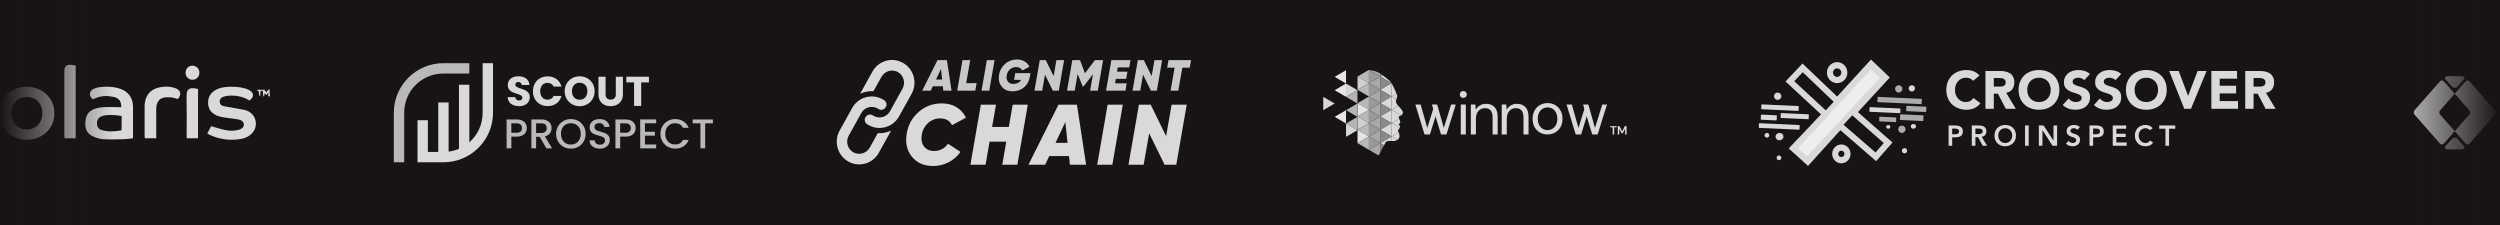 <svg width="1009" height="91" viewBox="0 0 1009 91" fill="none" xmlns="http://www.w3.org/2000/svg">
<rect x="0" y="0" width="1009" height="91" fill="#333333" stroke="none"/>
<g clip-path="url(#clip0_43_19120)">
<rect width="1009" height="91" fill="#191414"/>
<path d="M-10 0H1019" stroke="#191414" stroke-width="3"/>
<path d="M-10 91H1019" stroke="#191414" stroke-width="3"/>
<path d="M108.15 37.534C107.957 37.782 107.763 38.03 107.515 38.361C107.293 38.112 107.1 37.892 106.851 37.616C106.768 38.057 106.685 38.443 106.547 39.05C105.828 38.223 106.353 37.396 105.994 36.624C105.773 36.652 105.469 36.652 105.137 36.707C105.109 37.451 105.054 38.14 105.026 38.857C104.28 38.306 104.612 37.589 104.446 36.9C104.252 36.762 103.976 36.596 103.699 36.431C103.727 36.376 103.755 36.293 103.755 36.238C104.722 36.238 105.662 36.238 106.74 36.238C106.934 36.514 107.183 36.872 107.432 37.23C108.04 37.093 107.846 36.018 108.703 36.211C108.786 36.927 108.869 37.672 108.952 38.388C108.952 38.581 108.952 38.746 108.952 38.939C108.759 38.884 108.537 38.857 108.261 38.802C108.289 38.416 108.289 38.03 108.316 37.672C108.316 37.589 108.316 37.506 108.289 37.423C108.261 37.396 108.206 37.479 108.15 37.534Z" fill="#D9D9D9"/>
<path d="M108.952 38.333C108.869 37.617 108.786 36.872 108.703 36.156C108.786 36.045 108.869 35.963 108.952 35.852C108.952 36.679 108.952 37.506 108.952 38.333Z" fill="#909090"/>
<path d="M53.658 55.809C52.441 55.947 51.363 56.14 50.257 56.167C47.465 56.223 44.645 56.333 41.852 56.195C40.498 56.14 39.143 55.727 37.871 55.203C35.134 54.1 34.277 52.088 34.443 49.249C34.692 45.169 37.153 43.736 41.106 43.323C43.373 43.075 45.696 43.268 47.99 43.268C48.294 43.268 48.626 43.268 48.93 43.268C49.041 41.09 48.073 39.629 46.055 39.16C43.511 38.582 40.94 38.554 38.48 39.657C38.148 39.794 37.816 39.96 37.484 40.098C35.715 38.747 35.853 36.763 37.844 35.853C38.756 35.439 39.779 35.191 40.747 35.109C43.097 34.888 45.419 34.943 47.741 35.577C51.557 36.597 53.658 39.243 53.686 43.13C53.713 47.071 53.686 51.013 53.686 54.982C53.713 55.203 53.686 55.423 53.658 55.809ZM49.096 46.823C48.211 46.713 47.41 46.548 46.58 46.493C44.755 46.382 42.903 46.272 41.134 46.879C39.779 47.347 39.088 48.422 39.115 49.828C39.143 51.178 39.807 52.171 41.189 52.557C43.788 53.246 46.414 53.08 49.069 52.612C49.096 50.682 49.096 48.863 49.096 46.823Z" fill="#D9D9D9"/>
<path d="M21.919 45.72C22.112 51.233 17.634 56.36 10.86 56.415C4.529 56.47 -0.337 51.729 -0.282 45.638C-0.254 39.518 4.501 35.026 10.86 35.026C17.385 34.998 22.14 40.042 21.919 45.72ZM10.805 39.133C7.21 39.133 4.556 41.944 4.556 45.748C4.556 49.414 7.266 52.281 10.749 52.281C14.426 52.281 17.081 49.579 17.053 45.72C17.053 41.145 13.873 39.105 10.805 39.133Z" fill="#D9D9D9"/>
<path d="M100.686 40.566C98.087 38.912 95.184 38.416 92.142 38.637C91.451 38.692 90.76 38.83 90.124 39.078C89.101 39.436 88.631 40.125 88.659 41.035C88.687 41.999 89.267 42.606 90.124 42.799C91.59 43.13 93.082 43.35 94.576 43.598C95.986 43.846 97.368 44.094 98.778 44.37C99.137 44.453 99.469 44.59 99.828 44.728C103.616 46.41 104.446 51.151 101.487 54.045C100.326 55.175 98.916 55.782 97.34 56.057C92.806 56.884 88.465 56.25 84.318 54.293C84.125 54.21 83.931 54.045 83.655 53.852C84.208 52.832 84.761 51.84 85.258 50.93C87.166 51.454 88.963 52.088 90.843 52.474C92.695 52.86 94.603 52.887 96.456 52.364C97.064 52.171 97.755 51.785 98.114 51.289C98.888 50.158 98.197 48.725 96.677 48.339C95.405 48.008 94.05 47.871 92.723 47.705C90.954 47.457 89.157 47.347 87.47 46.603C85.59 45.776 84.291 44.425 84.042 42.303C83.793 39.932 84.484 37.975 86.558 36.597C87.885 35.715 89.405 35.301 90.954 35.136C93.525 34.888 96.096 34.943 98.64 35.605C99.303 35.77 99.967 36.018 100.547 36.349C102.593 37.479 102.648 39.105 100.686 40.566Z" fill="#D9D9D9"/>
<path d="M30.544 55.809C28.969 55.809 27.559 55.809 26.038 55.809C26.01 55.396 25.955 54.982 25.955 54.596C25.955 45.996 25.955 37.424 25.955 28.824C25.955 26.701 26.674 26.012 28.803 26.178C29.383 26.205 29.964 26.398 30.544 26.509C30.544 36.321 30.544 45.996 30.544 55.809Z" fill="#D9D9D9"/>
<path d="M63.058 55.809C61.482 55.809 60.017 55.809 58.468 55.809C58.441 55.478 58.386 55.119 58.358 54.789C58.358 50.985 58.358 47.153 58.358 43.35C58.358 42.66 58.358 41.971 58.496 41.282C59.132 37.699 61.344 35.632 65.242 35.108C67.067 34.86 68.919 34.915 70.689 35.549C72.983 36.348 73.426 38.14 71.767 39.959C70.827 39.739 69.915 39.38 68.975 39.298C67.951 39.215 66.846 39.215 65.85 39.463C63.943 39.987 63.279 41.53 63.086 43.35C63.003 44.121 63.058 44.921 63.058 45.693C63.058 48.587 63.058 51.481 63.058 54.375C63.058 54.844 63.058 55.285 63.058 55.809Z" fill="#D9D9D9"/>
<path d="M79.923 35.991C79.923 42.633 79.923 49.166 79.923 55.809C78.43 55.809 76.964 55.809 75.388 55.809C75.361 55.313 75.333 54.872 75.333 54.431C75.333 49.139 75.416 43.874 75.305 38.582C75.25 35.577 76.992 35.357 79.01 35.715C79.259 35.742 79.535 35.853 79.923 35.991Z" fill="#D9D9D9"/>
<path d="M80.476 29.32C80.476 30.974 79.259 32.214 77.656 32.187C76.08 32.159 74.918 30.974 74.891 29.375C74.891 27.721 76.107 26.481 77.711 26.508C79.287 26.536 80.476 27.749 80.476 29.32Z" fill="#D9D9D9"/>
<path d="M108.15 37.533C108.206 37.478 108.233 37.423 108.289 37.368C108.289 37.451 108.289 37.534 108.316 37.616C108.261 37.589 108.206 37.561 108.15 37.533Z" fill="#909090"/>
<g clip-path="url(#clip1_43_19120)">
<path d="M178.968 25.5C167.916 25.5 158.952 34.457 158.952 45.501V65.5H163.134V45.501C163.134 36.699 170.159 29.678 178.968 29.678H189.42V25.5H178.968Z" fill="#B9B9B9"/>
<path d="M194.801 25.5V45.501C194.801 50.283 192.726 54.539 189.42 57.428V34.201H185.239V60.053C183.929 60.611 182.526 60.998 181.057 61.188V41.362H176.876V61.322H172.694V48.523H168.513V65.499H178.966C190.018 65.499 198.981 56.543 198.981 45.499V25.5H194.801Z" fill="#D9D9D9"/>
<path d="M207.201 42.439C206.518 42.159 205.973 41.745 205.564 41.197C205.155 40.649 204.939 39.988 204.917 39.216H207.974C208.018 39.653 208.169 39.985 208.427 40.215C208.685 40.445 209.021 40.559 209.434 40.559C209.848 40.559 210.195 40.461 210.443 40.265C210.689 40.07 210.812 39.798 210.812 39.45C210.812 39.159 210.714 38.919 210.519 38.728C210.323 38.538 210.082 38.381 209.796 38.258C209.51 38.135 209.104 37.996 208.578 37.839C207.816 37.604 207.195 37.369 206.713 37.134C206.232 36.9 205.817 36.553 205.47 36.094C205.122 35.635 204.949 35.036 204.949 34.298C204.949 33.202 205.347 32.342 206.141 31.721C206.936 31.1 207.972 30.789 209.249 30.789C210.526 30.789 211.595 31.1 212.391 31.721C213.186 32.342 213.611 33.206 213.668 34.314H210.56C210.538 33.933 210.397 33.634 210.141 33.416C209.883 33.198 209.553 33.089 209.15 33.089C208.802 33.089 208.522 33.181 208.31 33.366C208.097 33.551 207.99 33.817 207.99 34.163C207.99 34.544 208.169 34.84 208.528 35.052C208.886 35.265 209.446 35.495 210.208 35.741C210.969 35.999 211.588 36.245 212.064 36.479C212.541 36.714 212.952 37.055 213.299 37.503C213.646 37.952 213.819 38.527 213.819 39.232C213.819 39.937 213.648 40.514 213.308 41.062C212.966 41.61 212.471 42.046 211.821 42.372C211.172 42.697 210.405 42.858 209.519 42.858C208.634 42.858 207.884 42.719 207.201 42.439Z" fill="#D9D9D9"/>
<path d="M215.851 33.719C216.355 32.806 217.058 32.096 217.959 31.587C218.861 31.079 219.883 30.824 221.025 30.824C222.425 30.824 223.623 31.193 224.62 31.932C225.617 32.67 226.283 33.678 226.618 34.953H223.46C223.226 34.46 222.891 34.085 222.46 33.828C222.029 33.57 221.54 33.442 220.99 33.442C220.104 33.442 219.389 33.75 218.839 34.365C218.291 34.98 218.017 35.804 218.017 36.832C218.017 37.861 218.291 38.684 218.839 39.3C219.387 39.915 220.104 40.222 220.99 40.222C221.538 40.222 222.028 40.093 222.46 39.837C222.891 39.579 223.224 39.206 223.46 38.712H226.618C226.283 39.988 225.616 40.992 224.62 41.726C223.623 42.458 222.425 42.824 221.025 42.824C219.883 42.824 218.861 42.569 217.959 42.061C217.058 41.553 216.355 40.844 215.851 39.938C215.347 39.031 215.094 37.997 215.094 36.832C215.094 35.668 215.347 34.63 215.851 33.719Z" fill="#D9D9D9"/>
<path d="M230.911 42.088C229.988 41.574 229.253 40.854 228.711 39.931C228.167 39.008 227.896 37.97 227.896 36.818C227.896 35.667 228.167 34.631 228.711 33.712C229.253 32.795 229.988 32.079 230.911 31.563C231.835 31.049 232.851 30.791 233.96 30.791C235.068 30.791 236.084 31.049 237.009 31.563C237.933 32.077 238.661 32.794 239.192 33.712C239.724 34.629 239.99 35.665 239.99 36.818C239.99 37.971 239.721 39.008 239.183 39.931C238.645 40.854 237.918 41.574 237 42.088C236.083 42.602 235.068 42.86 233.96 42.86C232.851 42.86 231.835 42.602 230.911 42.088ZM236.22 39.301C236.786 38.674 237.069 37.847 237.069 36.817C237.069 35.787 236.786 34.944 236.22 34.325C235.654 33.703 234.901 33.393 233.961 33.393C233.021 33.393 232.25 33.701 231.686 34.316C231.12 34.931 230.837 35.765 230.837 36.817C230.837 37.869 231.12 38.689 231.686 39.309C232.251 39.93 233.009 40.24 233.961 40.24C234.913 40.24 235.654 39.927 236.22 39.3V39.301Z" fill="#D9D9D9"/>
<path d="M244.409 30.959V38.009C244.409 38.713 244.582 39.257 244.929 39.636C245.277 40.017 245.786 40.208 246.458 40.208C247.131 40.208 247.645 40.017 248.004 39.636C248.362 39.255 248.542 38.713 248.542 38.009V30.959H251.414V37.993C251.414 39.044 251.19 39.934 250.743 40.662C250.294 41.39 249.693 41.938 248.936 42.307C248.18 42.676 247.338 42.861 246.409 42.861C245.479 42.861 244.648 42.679 243.915 42.316C243.182 41.953 242.601 41.405 242.176 40.671C241.751 39.938 241.538 39.046 241.538 37.994V30.96H244.41L244.409 30.959Z" fill="#D9D9D9"/>
<path d="M261.913 30.959V33.26H258.789V42.744H255.916V33.258H252.792V30.958H261.913V30.959Z" fill="#D9D9D9"/>
<path d="M212.206 53.364C211.926 53.89 211.477 54.318 210.862 54.647C210.246 54.977 209.456 55.142 208.494 55.142H206.377V59.876H204.462V48.21H208.494C209.39 48.21 210.149 48.364 210.769 48.672C211.391 48.979 211.856 49.397 212.164 49.923C212.472 50.449 212.625 51.036 212.625 51.685C212.625 52.278 212.485 52.838 212.205 53.364H212.206ZM210.123 53.087C210.48 52.757 210.661 52.29 210.661 51.685C210.661 50.409 209.938 49.772 208.494 49.772H206.377V53.582H208.494C209.221 53.582 209.765 53.417 210.123 53.087Z" fill="#B9B9B9"/>
<path d="M220.522 59.876L217.835 55.21H216.373V59.876H214.458V48.21H218.49C219.386 48.21 220.145 48.367 220.766 48.68C221.387 48.994 221.852 49.413 222.16 49.939C222.468 50.465 222.622 51.052 222.622 51.701C222.622 52.463 222.4 53.153 221.958 53.774C221.515 54.395 220.835 54.817 219.917 55.041L222.807 59.876H220.522ZM216.373 53.682H218.49C219.207 53.682 219.747 53.503 220.112 53.144C220.475 52.787 220.657 52.305 220.657 51.701C220.657 51.098 220.478 50.624 220.119 50.283C219.76 49.942 219.217 49.772 218.49 49.772H216.373V53.683V53.682Z" fill="#B9B9B9"/>
<path d="M227.399 59.23C226.486 58.721 225.764 58.011 225.232 57.098C224.7 56.187 224.435 55.16 224.435 54.017C224.435 52.874 224.7 51.852 225.232 50.945C225.764 50.038 226.486 49.33 227.399 48.822C228.311 48.313 229.311 48.059 230.397 48.059C231.484 48.059 232.5 48.313 233.413 48.822C234.325 49.332 235.045 50.039 235.571 50.945C236.098 51.852 236.36 52.876 236.36 54.017C236.36 55.158 236.096 56.185 235.571 57.098C235.045 58.011 234.325 58.721 233.413 59.23C232.5 59.739 231.496 59.993 230.397 59.993C229.299 59.993 228.311 59.738 227.399 59.23ZM232.463 57.803C233.067 57.45 233.541 56.947 233.882 56.292C234.224 55.637 234.394 54.88 234.394 54.017C234.394 53.154 234.223 52.4 233.882 51.751C233.541 51.102 233.067 50.603 232.463 50.256C231.859 49.909 231.17 49.736 230.397 49.736C229.625 49.736 228.936 49.91 228.332 50.256C227.728 50.603 227.254 51.102 226.912 51.751C226.571 52.4 226.399 53.156 226.399 54.017C226.399 54.878 226.569 55.637 226.912 56.292C227.254 56.947 227.728 57.451 228.332 57.803C228.936 58.156 229.625 58.331 230.397 58.331C231.17 58.331 231.859 58.156 232.463 57.803Z" fill="#B9B9B9"/>
<path d="M239.974 59.583C239.346 59.309 238.854 58.919 238.496 58.417C238.137 57.913 237.958 57.325 237.958 56.654H240.008C240.052 57.158 240.251 57.572 240.604 57.897C240.958 58.222 241.453 58.383 242.091 58.383C242.729 58.383 243.267 58.224 243.636 57.904C244.006 57.585 244.191 57.175 244.191 56.671C244.191 56.279 244.076 55.96 243.846 55.714C243.616 55.468 243.331 55.277 242.99 55.143C242.648 55.008 242.175 54.863 241.571 54.706C240.808 54.504 240.189 54.3 239.714 54.094C239.238 53.887 238.833 53.565 238.496 53.128C238.16 52.691 237.992 52.11 237.992 51.382C237.992 50.711 238.16 50.123 238.496 49.619C238.832 49.115 239.302 48.73 239.907 48.461C240.511 48.192 241.211 48.058 242.006 48.058C243.136 48.058 244.065 48.34 244.786 48.906C245.509 49.471 245.909 50.246 245.987 51.231H243.87C243.836 50.806 243.635 50.443 243.265 50.139C242.896 49.836 242.409 49.687 241.804 49.687C241.255 49.687 240.807 49.827 240.459 50.107C240.112 50.387 239.939 50.79 239.939 51.316C239.939 51.675 240.049 51.968 240.266 52.198C240.484 52.428 240.761 52.609 241.097 52.743C241.433 52.878 241.892 53.023 242.474 53.179C243.246 53.392 243.877 53.604 244.364 53.817C244.85 54.029 245.265 54.357 245.607 54.798C245.949 55.241 246.119 55.831 246.119 56.569C246.119 57.163 245.959 57.722 245.639 58.248C245.32 58.774 244.855 59.196 244.245 59.516C243.635 59.835 242.915 59.993 242.087 59.993C241.302 59.993 240.597 59.857 239.97 59.582L239.974 59.583Z" fill="#B9B9B9"/>
<path d="M256.134 53.364C255.854 53.89 255.405 54.318 254.789 54.647C254.174 54.977 253.383 55.142 252.422 55.142H250.304V59.876H248.39V48.21H252.422C253.317 48.21 254.077 48.364 254.697 48.672C255.319 48.979 255.783 49.397 256.091 49.923C256.399 50.449 256.553 51.036 256.553 51.685C256.553 52.278 256.412 52.838 256.132 53.364H256.134ZM254.05 53.087C254.408 52.757 254.589 52.29 254.589 51.685C254.589 50.409 253.866 49.772 252.422 49.772H250.304V53.582H252.422C253.149 53.582 253.693 53.417 254.05 53.087Z" fill="#B9B9B9"/>
<path d="M260.3 49.754V53.177H264.332V54.739H260.3V58.315H264.835V59.877H258.384V48.193H264.835V49.755H260.3V49.754Z" fill="#B9B9B9"/>
<path d="M267.347 50.947C267.88 50.04 268.601 49.332 269.514 48.824C270.426 48.316 271.426 48.06 272.513 48.06C273.756 48.06 274.861 48.365 275.831 48.975C276.8 49.584 277.502 50.449 277.939 51.568H275.637C275.335 50.953 274.914 50.494 274.378 50.191C273.84 49.889 273.218 49.738 272.513 49.738C271.74 49.738 271.051 49.912 270.447 50.258C269.843 50.605 269.369 51.103 269.028 51.752C268.686 52.401 268.514 53.157 268.514 54.019C268.514 54.88 268.685 55.636 269.028 56.285C269.369 56.934 269.843 57.435 270.447 57.787C271.051 58.14 271.74 58.316 272.513 58.316C273.218 58.316 273.84 58.165 274.378 57.863C274.916 57.561 275.335 57.103 275.637 56.486H277.939C277.502 57.605 276.8 58.467 275.831 59.07C274.861 59.674 273.756 59.977 272.513 59.977C271.414 59.977 270.413 59.722 269.506 59.214C268.598 58.704 267.878 57.996 267.347 57.091C266.815 56.184 266.55 55.16 266.55 54.019C266.55 52.878 266.815 51.853 267.347 50.947Z" fill="#B9B9B9"/>
<path d="M287.715 48.21V49.772H284.606V59.876H282.692V49.772H279.567V48.21H287.715Z" fill="#B9B9B9"/>
</g>
<g clip-path="url(#clip2_43_19120)">
<path d="M384.043 36.586H380.72L380.53 34.809H376.477L375.641 36.586H372.208L378.367 24.265H382.159L384.043 36.586ZM379.782 27.838L377.764 32.097H380.244L379.782 27.838Z" fill="#C8C8C8"/>
<path d="M391.578 24.265L389.961 33.541H394.157L393.634 36.586H386.327L388.467 24.265H391.578Z" fill="#C8C8C8"/>
<path d="M396.152 36.586L398.292 24.265H401.406L399.266 36.586H396.152Z" fill="#C8C8C8"/>
<path d="M409.756 29.527H415.897L415.688 30.777C415.398 32.644 414.615 34.124 413.34 35.216C412.065 36.308 410.511 36.854 408.678 36.854C406.771 36.854 405.309 36.221 404.292 34.953C403.275 33.686 402.909 32.119 403.195 30.253C403.461 28.503 404.342 26.91 405.674 25.764C406.98 24.601 408.667 23.974 410.406 24.004C411.482 23.983 412.544 24.249 413.485 24.776C414.351 25.271 415.054 26.015 415.503 26.914L412.642 28.458C412.133 27.543 411.281 27.086 410.084 27.086C409.173 27.078 408.29 27.41 407.605 28.018C406.906 28.644 406.445 29.497 406.3 30.43C406.127 31.414 406.284 32.235 406.769 32.892C407.255 33.55 407.985 33.871 408.961 33.857C410.446 33.857 411.495 33.318 412.11 32.238H409.293L409.756 29.527Z" fill="#C8C8C8"/>
<path d="M420.629 36.586H417.515L419.655 24.265H422.073L425.239 30.706L426.37 24.265H429.466L427.326 36.586H424.927L421.76 30.145L420.629 36.586Z" fill="#C8C8C8"/>
<path d="M441.904 24.265H445.21L443.07 36.586H439.978L441.122 29.932L437.308 34.895H436.995L434.924 29.845L433.758 36.586H430.644L432.784 24.265H435.898L437.882 29.581L441.904 24.265Z" fill="#C8C8C8"/>
<path d="M456.274 24.265L455.751 27.204H451.141L450.829 28.929H455.046L454.523 31.823H450.348L450.035 33.637H454.733L454.227 36.594H446.407L448.547 24.272L456.274 24.265Z" fill="#C8C8C8"/>
<path d="M460.206 36.586H457.091L459.231 24.265H461.649L464.816 30.706L465.947 24.265H469.042L466.904 36.586H464.503L461.34 30.139L460.206 36.586Z" fill="#C8C8C8"/>
<path d="M471.583 24.265H480.717L480.177 27.31H477.184L475.567 36.586H472.452L474.07 27.31H471.068L471.583 24.265Z" fill="#C8C8C8"/>
<path d="M376.605 66.996C372.935 66.996 370.084 65.75 368.053 63.258C366.047 60.791 365.34 57.711 365.932 54.017C366.437 50.583 368.15 47.449 370.756 45.19C373.402 42.883 376.504 41.728 380.061 41.728C382.363 41.728 384.347 42.23 386.014 43.234C387.681 44.242 389.015 45.73 389.846 47.506L384.235 50.518C383.323 48.697 381.738 47.785 379.48 47.784C377.681 47.765 375.939 48.419 374.588 49.619C373.214 50.85 372.308 52.527 372.022 54.361C371.702 56.298 371.998 57.878 372.911 59.102C373.846 60.325 375.214 60.937 377.017 60.937C379.32 60.937 381.19 59.968 382.627 58.029L387.656 61.309C386.413 63.079 384.764 64.516 382.85 65.497C380.917 66.494 378.775 67.008 376.605 66.996Z" fill="#D9D9D9"/>
<path d="M407.154 51.218L408.728 42.253H414.817L410.606 66.481H404.518L406.126 57.172H399.386L397.778 66.481H391.656L395.863 42.253H401.987L400.414 51.218H407.154Z" fill="#D9D9D9"/>
<path d="M438.352 66.481H431.82L431.438 62.986H423.468L421.826 66.481H415.087L427.2 42.253H434.658L438.352 66.481ZM429.972 49.279L426.003 57.656H430.86L429.972 49.279Z" fill="#D9D9D9"/>
<path d="M442.839 66.481L447.035 42.253H453.157L448.95 66.481H442.839Z" fill="#D9D9D9"/>
<path d="M461.579 66.481H455.456L459.664 42.253H464.419L470.644 54.922L472.868 42.253H478.958L474.75 66.481H470.03L463.803 53.814L461.579 66.481Z" fill="#D9D9D9"/>
<path d="M352.116 28.884L347.132 37.844C348.058 37.41 349.039 37.105 350.046 36.939C350.866 36.803 351.697 36.759 352.526 36.81L355.732 31.044C357.067 28.643 360.119 27.742 362.474 29.134C363.574 29.787 364.376 30.851 364.709 32.096C365.042 33.342 364.879 34.669 364.256 35.795L361.013 41.636L359.836 43.759L359.203 44.895C358.632 45.926 357.711 46.712 356.611 47.109C355.94 47.354 355.224 47.447 354.513 47.381C353.83 47.319 353.167 47.112 352.57 46.771C352.467 46.713 352.368 46.651 352.27 46.578C351.84 46.284 351.316 46.167 350.804 46.25C350.291 46.333 349.83 46.611 349.512 47.026L349.423 47.144C349.256 47.365 349.136 47.619 349.07 47.889C349.003 48.159 348.991 48.44 349.036 48.715C349.08 48.99 349.178 49.253 349.326 49.488C349.473 49.723 349.667 49.925 349.894 50.083C350.085 50.218 350.298 50.347 350.51 50.468C351.328 50.935 352.213 51.27 353.132 51.46C353.893 51.619 354.671 51.677 355.446 51.632C357.412 51.523 359.29 50.773 360.798 49.492C361.627 48.784 362.324 47.931 362.856 46.974L362.932 46.839L367.916 37.877C368.499 36.827 368.873 35.672 369.015 34.476C369.158 33.28 369.066 32.067 368.745 30.907C368.424 29.747 367.88 28.663 367.145 27.715C366.41 26.768 365.497 25.977 364.46 25.386C362.364 24.194 359.887 23.893 357.572 24.549C355.257 25.205 353.294 26.765 352.116 28.884Z" fill="#D9D9D9"/>
<path d="M353.664 39.099C352.903 38.94 352.126 38.882 351.35 38.927C350.425 38.979 349.513 39.175 348.646 39.506C347.682 39.872 346.787 40.402 345.999 41.073C345.169 41.778 344.472 42.627 343.939 43.581L343.864 43.716L338.881 52.678C338.297 53.728 337.923 54.883 337.781 56.079C337.639 57.275 337.731 58.488 338.052 59.648C338.373 60.808 338.916 61.892 339.651 62.84C340.387 63.787 341.299 64.579 342.337 65.169C343.374 65.76 344.517 66.138 345.698 66.282C346.88 66.425 348.079 66.332 349.225 66.008C350.372 65.683 351.444 65.133 352.38 64.389C353.316 63.645 354.099 62.722 354.682 61.672L359.666 52.713C357.98 53.503 356.126 53.858 354.27 53.747L351.064 59.513C349.729 61.914 346.678 62.815 344.322 61.423C343.222 60.77 342.42 59.706 342.087 58.461C341.754 57.215 341.917 55.887 342.541 54.762L345.783 48.919L346.962 46.796L347.593 45.66C347.797 45.294 348.047 44.956 348.335 44.654C348.852 44.113 349.486 43.7 350.187 43.446C350.858 43.201 351.574 43.107 352.285 43.172C352.968 43.235 353.63 43.444 354.228 43.784C354.33 43.842 354.431 43.904 354.528 43.977C354.958 44.271 355.482 44.388 355.994 44.305C356.507 44.222 356.969 43.944 357.286 43.529L357.375 43.411C357.542 43.19 357.662 42.936 357.729 42.666C357.795 42.395 357.807 42.114 357.763 41.839C357.718 41.564 357.619 41.301 357.471 41.066C357.324 40.831 357.13 40.629 356.902 40.472C356.712 40.337 356.5 40.208 356.286 40.087C355.468 39.621 354.584 39.288 353.664 39.099Z" fill="#D9D9D9"/>
</g>
<g clip-path="url(#clip3_43_19120)">
<path d="M561.695 38.94L563.633 37.806C563.193 36.687 562.296 34.671 561.695 33.662V38.94Z" fill="#D9D9D9"/>
<path d="M561.695 38.941L563.588 40.049C563.775 39.539 564.007 38.911 563.862 38.436C563.82 38.298 563.74 38.078 563.633 37.806L561.695 38.941Z" fill="#D9D9D9"/>
<path d="M561.695 44.322L564.398 42.74C564.312 42.65 564.222 42.56 564.125 42.469C563.623 41.992 563.392 41.212 563.392 40.755C563.392 40.59 563.483 40.338 563.588 40.049L561.695 38.941V44.322Z" fill="#D9D9D9"/>
<path d="M561.695 44.321L565.524 46.561C565.757 46.438 565.943 46.238 566.052 45.995C566.246 45.575 566.281 45.308 566.108 44.931C565.914 44.511 565.704 44.353 565.366 43.896C565.089 43.522 564.789 43.141 564.399 42.738L561.695 44.32L561.695 44.321Z" fill="#D9D9D9"/>
<path d="M561.695 49.701L564.725 47.928C564.625 47.65 564.542 47.413 564.52 47.324C564.464 47.096 564.708 47.02 564.877 46.848C564.975 46.748 565.249 46.712 565.524 46.561L561.695 44.321L561.695 49.701Z" fill="#D9D9D9"/>
<path d="M561.691 49.7L564.925 51.592C565.014 51.432 565.08 51.294 565.08 51.245C565.08 51.131 564.967 50.73 564.798 50.559C564.677 50.433 564.564 50.299 564.46 50.159L564.89 49.81C564.89 49.81 565.265 49.462 565.152 49.119C565.083 48.909 564.882 48.367 564.722 47.926L561.691 49.699L561.691 49.7Z" fill="#D9D9D9"/>
<path d="M561.695 55.081L564.506 53.437C564.392 53.177 564.274 52.95 564.238 52.81C564.182 52.581 564.389 52.412 564.558 52.182C564.692 51.993 564.816 51.796 564.929 51.593L561.695 49.701V55.081Z" fill="#D9D9D9"/>
<path d="M561.695 55.082L564.018 56.441C564.036 56.43 564.053 56.419 564.069 56.409C564.407 56.18 564.689 55.723 564.802 55.323C564.915 54.923 564.802 54.409 564.689 53.951C564.643 53.775 564.581 53.602 564.506 53.435L561.695 55.08V55.082Z" fill="#D9D9D9"/>
<path d="M562.434 56.925C562.864 56.925 563.652 56.666 564.017 56.444L561.695 55.085V56.902C562.01 56.912 562.281 56.925 562.434 56.925Z" fill="#D9D9D9"/>
<path d="M561.595 33.502L561.584 33.484C560.851 32.342 559.105 31.268 558.09 30.412C558.06 30.387 558.03 30.364 558 30.34L557.095 30.869L561.595 33.502Z" fill="#D9D9D9"/>
<path d="M561.648 33.586C561.63 33.557 561.613 33.529 561.596 33.502L557.095 30.869V36.249L561.648 33.586Z" fill="#8A8A8A"/>
<path d="M561.693 38.941V33.663C561.678 33.637 561.662 33.611 561.647 33.587L557.095 36.251L561.693 38.941Z" fill="#D9D9D9"/>
<path d="M561.693 38.941L557.095 36.251H557.095V36.251V41.631H557.095L561.693 38.941Z" fill="#8A8A8A"/>
<path d="M561.693 38.941L557.095 41.632L561.693 44.322V38.942V38.942V38.941H561.693Z" fill="#D9D9D9"/>
<path d="M561.693 44.321L561.693 44.32H561.693L557.095 41.63H557.095V41.63V47.01L561.692 44.321L561.693 44.321Z" fill="#8A8A8A"/>
<path d="M561.693 44.321V44.32L561.693 44.321L561.692 44.321L557.095 47.011L561.693 49.701H561.693V49.7V44.321Z" fill="#D9D9D9"/>
<path d="M561.693 49.701L557.095 47.011H557.095V52.391L561.693 49.701Z" fill="#8A8A8A"/>
<path d="M557.095 52.391H557.095L561.692 55.081L561.693 55.082H561.693V49.702V49.701V49.701H561.693L557.095 52.391Z" fill="#D9D9D9"/>
<path d="M561.693 55.083L561.693 55.082L561.692 55.082L557.095 52.393V57.773H557.095L561.693 55.083Z" fill="#8A8A8A"/>
<path d="M561.693 55.083L557.095 57.773L558.576 58.64C558.714 58.4 558.832 58.248 558.863 58.189C559.054 57.835 559.269 57.147 559.838 56.983C560.282 56.854 561.077 56.881 561.693 56.902V55.084V55.083Z" fill="#D9D9D9"/>
<path d="M557.095 57.773V61.41C557.596 60.443 558.211 59.275 558.576 58.64L557.095 57.773Z" fill="#8A8A8A"/>
<path d="M557.095 30.869L558 30.339C557.713 30.104 557.411 29.888 557.095 29.694V30.869Z" fill="#8A8A8A"/>
<path d="M557.093 29.695C556.396 29.267 555.675 28.968 554.875 28.698C554.327 28.513 553.454 28.377 552.673 28.284L557.093 30.871V29.695Z" fill="#A8A8A8"/>
<path d="M552.495 33.562L557.093 30.872L552.672 28.285C552.612 28.278 552.553 28.271 552.495 28.266V33.562Z" fill="#999999"/>
<path d="M552.496 33.559H552.495L552.496 33.559V33.56L557.093 36.25V30.869L552.496 33.559V33.559Z" fill="#A8A8A8"/>
<path d="M552.495 38.94L557.093 36.25L552.495 33.56V38.94Z" fill="#999999"/>
<path d="M552.495 38.941V38.942L557.093 41.631H557.093V36.251H557.093L552.495 38.941V38.941Z" fill="#A8A8A8"/>
<path d="M557.093 41.631L552.495 38.941V44.321L557.093 41.631Z" fill="#999999"/>
<path d="M552.496 44.322L552.495 44.322L552.496 44.322L552.496 44.322V44.322L557.094 47.012V41.632V41.632H557.094L552.496 44.322Z" fill="#A8A8A8"/>
<path d="M552.495 49.701L557.093 47.011H557.093L552.495 44.321V49.701Z" fill="#999999"/>
<path d="M552.495 49.701V49.701L557.093 52.391H557.093V47.011L552.495 49.701Z" fill="#A8A8A8"/>
<path d="M557.093 52.392L552.495 49.702V55.082L557.093 52.392Z" fill="#999999"/>
<path d="M552.496 55.082H552.496L552.496 55.083L552.496 55.083V55.083L557.094 57.773V52.393V52.393H557.094L552.496 55.082Z" fill="#A8A8A8"/>
<path d="M557.093 57.775L552.495 55.085V60.464L557.093 57.775Z" fill="#999999"/>
<path d="M552.495 60.463L556.403 62.749C556.544 62.474 556.799 61.977 557.094 61.409V57.773L552.495 60.463Z" fill="#A8A8A8"/>
<path d="M552.498 33.561V28.263C552.458 28.259 552.418 28.254 552.378 28.25L547.9 30.87L552.497 33.56L552.498 33.561Z" fill="#B8B8B8"/>
<path d="M552.498 33.559L552.498 33.559L552.497 33.559L547.9 30.869V36.25L552.498 33.559Z" fill="#CFCFCF"/>
<path d="M552.498 38.94V33.56V33.56V33.56L547.9 36.25L552.497 38.94L552.498 38.94H552.498Z" fill="#B8B8B8"/>
<path d="M552.498 44.322V38.942V38.942V38.941H552.498L552.497 38.942L547.9 41.632L552.498 44.322Z" fill="#B8B8B8"/>
<path d="M552.497 44.321L552.498 44.32L547.9 41.63V47.01L552.497 44.321L552.497 44.321Z" fill="#E5E5E5"/>
<path d="M552.498 49.701V49.7V44.321V44.32L552.497 44.321L552.497 44.321L547.9 47.011L552.498 49.701Z" fill="#B8B8B8"/>
<path d="M552.498 49.701L547.9 47.011V52.391L552.498 49.701Z" fill="#CFCFCF"/>
<path d="M552.498 55.082V49.702V49.701V49.701L547.9 52.391L552.497 55.081L552.498 55.082H552.498Z" fill="#B8B8B8"/>
<path d="M552.498 55.083L552.497 55.082L552.497 55.082L547.9 52.393V57.773L552.498 55.083Z" fill="#E5E5E5"/>
<path d="M552.498 60.463V55.084V55.083V55.083L547.9 57.773L552.497 60.463L552.498 60.463H552.498Z" fill="#B8B8B8"/>
<path d="M547.859 36.4L543.261 33.71V39.089L547.859 36.4Z" fill="#D6D6D6"/>
<path d="M547.859 36.4L543.262 39.09V39.09V39.09L543.261 39.091L547.859 41.781H547.859V36.4Z" fill="#B4B4B4"/>
<path d="M543.262 44.469L547.859 47.159V41.779V41.778H547.859L543.261 44.469H543.261L543.262 44.468V44.469Z" fill="#B4B4B4"/>
<path d="M543.262 49.851L543.261 49.851L547.859 52.541V47.161L543.262 49.851V49.851V49.851Z" fill="#B4B4B4"/>
<path d="M543.261 49.851V55.231L547.859 52.541L543.261 49.851Z" fill="#D6D6D6"/>
<path d="M543.26 33.709V28.328L538.661 31.018L543.26 33.709Z" fill="#E5E5E5"/>
<path d="M543.26 39.089V39.088V33.709V33.708L543.259 33.709L538.662 36.398L543.259 39.088L543.26 39.088V39.089Z" fill="#E5E5E5"/>
<path d="M543.26 44.47L543.259 44.47L538.661 47.16L543.26 49.85V49.85V49.85V44.47V44.47Z" fill="#E5E5E5"/>
<path d="M534.062 39.089V44.469L538.66 41.779L534.062 39.089Z" fill="#D6D6D6"/>
</g>
<path d="M571.288 42.19C571.266 42.19 571.25 42.211 571.256 42.233L574.925 54.235C574.929 54.249 574.942 54.259 574.957 54.259H577.095C577.11 54.259 577.123 54.249 577.127 54.236L580.223 44.306L583.327 54.259L587.041 42.19L584.315 51.048L583.327 54.259L580.223 44.306L579.041 42.256C579.026 42.23 578.988 42.235 578.98 42.263L576.085 51.548C576.075 51.579 576.03 51.579 576.021 51.547L573.387 42.214C573.383 42.199 573.37 42.19 573.355 42.19H571.288Z" fill="#D9D9D9"/>
<path d="M577.956 42.19C577.934 42.19 577.918 42.212 577.924 42.233L581.593 54.236C581.597 54.25 581.61 54.259 581.625 54.259H583.763C583.778 54.259 583.791 54.25 583.795 54.236L586.891 44.307L587.529 42.233C587.536 42.211 587.52 42.19 587.497 42.19L585.695 42.19C585.68 42.19 585.667 42.199 585.663 42.213L582.753 51.548C582.743 51.58 582.698 51.579 582.689 51.547L580.055 42.214C580.051 42.2 580.038 42.19 580.023 42.19H577.956Z" fill="#D9D9D9"/>
<path d="M589.566 39.124C589.842 39.383 590.183 39.513 590.588 39.513C590.978 39.513 591.31 39.383 591.586 39.124C591.862 38.848 592 38.508 592 38.102C592 37.713 591.862 37.388 591.586 37.129C591.31 36.869 590.978 36.739 590.588 36.739C590.183 36.739 589.842 36.869 589.566 37.129C589.307 37.388 589.177 37.713 589.177 38.102C589.177 38.508 589.307 38.848 589.566 39.124Z" fill="#D9D9D9"/>
<path d="M589.566 42.224V54.226C589.566 54.245 589.581 54.26 589.6 54.26H591.577C591.595 54.26 591.61 54.245 591.61 54.226V42.224C591.61 42.205 591.595 42.19 591.577 42.19H589.6C589.581 42.19 589.566 42.205 589.566 42.224Z" fill="#D9D9D9"/>
<path d="M593.633 42.224V54.227C593.633 54.245 593.648 54.26 593.667 54.26H595.644C595.662 54.26 595.677 54.245 595.677 54.227V48.006C595.677 46.611 596.018 45.54 596.699 44.794C597.397 44.032 598.265 43.651 599.303 43.651C601.379 43.651 602.418 44.908 602.418 47.422V54.227C602.418 54.245 602.433 54.26 602.451 54.26H604.428C604.447 54.26 604.462 54.245 604.462 54.227V47.203C604.462 45.403 604.032 44.072 603.172 43.212C602.328 42.336 601.193 41.898 599.765 41.898C598.841 41.898 598.013 42.117 597.283 42.555C596.588 42.972 596.048 43.536 595.662 44.246C595.646 44.277 595.599 44.267 595.597 44.233L595.484 42.222C595.483 42.204 595.469 42.19 595.451 42.19H593.667C593.648 42.19 593.633 42.205 593.633 42.224Z" fill="#D9D9D9"/>
<path d="M606.095 42.224V54.227C606.095 54.245 606.11 54.26 606.128 54.26H608.105C608.124 54.26 608.139 54.245 608.139 54.227V48.006C608.139 46.611 608.479 45.54 609.161 44.794C609.858 44.032 610.726 43.651 611.764 43.651C613.841 43.651 614.879 44.908 614.879 47.422V54.227C614.879 54.245 614.894 54.26 614.913 54.26H616.89C616.908 54.26 616.923 54.245 616.923 54.227V47.203C616.923 45.403 616.493 44.072 615.634 43.212C614.79 42.336 613.654 41.898 612.227 41.898C611.302 41.898 610.475 42.117 609.745 42.555C609.05 42.972 608.51 43.536 608.124 44.246C608.107 44.277 608.061 44.267 608.059 44.233L607.946 42.222C607.945 42.204 607.93 42.19 607.912 42.19H606.128C606.11 42.19 606.095 42.205 606.095 42.224Z" fill="#D9D9D9"/>
<path d="M624.568 54.26C623.433 54.26 622.41 54.001 621.502 53.481C620.594 52.962 619.872 52.232 619.336 51.291C618.817 50.334 618.558 49.215 618.558 47.933C618.558 46.652 618.825 45.54 619.361 44.599C619.896 43.642 620.618 42.904 621.526 42.385C622.451 41.866 623.481 41.606 624.617 41.606C625.752 41.606 626.774 41.866 627.683 42.385C628.591 42.904 629.305 43.642 629.824 44.599C630.36 45.54 630.627 46.652 630.627 47.933C630.627 49.215 630.36 50.334 629.824 51.291C629.289 52.232 628.559 52.962 627.634 53.481C626.726 54.001 625.704 54.26 624.568 54.26ZM624.568 52.508C625.266 52.508 625.915 52.338 626.515 51.997C627.115 51.656 627.602 51.145 627.975 50.464C628.348 49.783 628.535 48.939 628.535 47.933C628.535 46.928 628.348 46.084 627.975 45.403C627.618 44.721 627.139 44.21 626.539 43.87C625.939 43.529 625.298 43.358 624.617 43.358C623.919 43.358 623.27 43.529 622.67 43.87C622.07 44.21 621.583 44.721 621.21 45.403C620.837 46.084 620.65 46.928 620.65 47.933C620.65 48.939 620.837 49.783 621.21 50.464C621.583 51.145 622.062 51.656 622.646 51.997C623.246 52.338 623.887 52.508 624.568 52.508Z" fill="#D9D9D9"/>
<path d="M632.306 42.19C632.283 42.19 632.267 42.211 632.274 42.233L635.942 54.235C635.947 54.249 635.96 54.259 635.974 54.259H638.113C638.127 54.259 638.14 54.249 638.145 54.236L641.241 44.306L644.345 54.259L648.059 42.19L645.333 51.048L644.345 54.259L641.241 44.306L640.058 42.256C640.044 42.23 640.006 42.235 639.997 42.263L637.102 51.548C637.093 51.579 637.047 51.579 637.038 51.547L634.405 42.214C634.401 42.199 634.387 42.19 634.372 42.19H632.306Z" fill="#D9D9D9"/>
<path d="M638.974 42.19C638.951 42.19 638.935 42.212 638.942 42.233L642.61 54.236C642.615 54.25 642.628 54.259 642.642 54.259H644.781C644.795 54.259 644.808 54.25 644.813 54.236L647.909 44.307L648.547 42.233C648.553 42.211 648.537 42.19 648.515 42.19L646.713 42.19C646.698 42.19 646.685 42.199 646.681 42.213L643.77 51.548C643.761 51.58 643.715 51.579 643.706 51.547L641.073 42.214C641.068 42.2 641.055 42.19 641.04 42.19H638.974Z" fill="#D9D9D9"/>
<path d="M650.909 54.26C650.891 54.26 650.876 54.245 650.876 54.226V51.437C650.876 51.418 650.861 51.403 650.842 51.403H649.933C649.915 51.403 649.9 51.388 649.9 51.37V50.944C649.9 50.925 649.915 50.91 649.933 50.91H652.436C652.454 50.91 652.469 50.925 652.469 50.944V51.37C652.469 51.388 652.454 51.403 652.436 51.403H651.522C651.503 51.403 651.488 51.418 651.488 51.437V54.226C651.488 54.245 651.473 54.26 651.455 54.26H650.909ZM652.956 54.26C652.938 54.26 652.923 54.245 652.923 54.226V50.944C652.923 50.925 652.938 50.91 652.956 50.91H653.63C653.642 50.91 653.654 50.917 653.66 50.929L654.687 52.975C654.7 52.999 654.735 52.999 654.747 52.974L655.761 50.929C655.766 50.917 655.778 50.91 655.791 50.91H656.464C656.482 50.91 656.497 50.925 656.497 50.944V54.226C656.497 54.245 656.482 54.26 656.464 54.26H655.918C655.9 54.26 655.885 54.245 655.885 54.226V52.088C655.885 52.053 655.837 52.041 655.822 52.073L654.961 53.763C654.955 53.774 654.944 53.781 654.931 53.781H654.489C654.476 53.781 654.465 53.774 654.459 53.763L653.599 52.073C653.583 52.041 653.535 52.053 653.535 52.088V54.226C653.535 54.245 653.52 54.26 653.502 54.26H652.956Z" fill="#D9D9D9"/>
<path d="M723.385 59.711L754.935 25.932L760.407 31.341L729.472 65.492L723.385 59.711Z" fill="#EEEEEE" stroke="#CFCFCF" stroke-width="0.212" stroke-miterlimit="10"/>
<path d="M755.081 28.048L758.714 31.416L729.219 63.234L725.368 59.994L755.081 28.048ZM754.971 25.085L722.329 60.179L729.398 66.126L761.678 31.302L754.971 25.085Z" fill="#D9D9D9"/>
<path d="M755.25 27.569L759.251 31.39L748.029 43.576L746.315 45.438L748.217 47.11L760.3 57.735L756.966 61.546L744.4 50.659L742.563 49.068L740.934 50.871L729.548 63.465L725.487 59.758L736.774 47.874L738.499 46.057L736.66 44.355L724.155 32.769L727.579 29.138L739.745 40.764L741.579 42.517L743.292 40.646L755.252 27.57M755.131 24.027L741.46 38.974L727.488 25.622L720.636 32.885L734.974 46.169L721.949 59.882L729.717 66.972L742.776 52.529L757.208 65.035L763.793 57.508L749.855 45.251L762.723 31.277L755.131 24.027Z" fill="#D9D9D9"/>
<path d="M741.47 27.598C741.496 27.598 741.524 27.598 741.55 27.6C741.997 27.62 742.409 27.82 742.711 28.157C743.012 28.495 743.167 28.935 743.146 29.394C743.104 30.313 742.371 31.032 741.476 31.032C741.45 31.032 741.423 31.032 741.397 31.031C740.475 30.987 739.758 30.182 739.801 29.237C739.843 28.318 740.576 27.598 741.47 27.598ZM741.47 25.085C739.279 25.085 737.455 26.854 737.353 29.122C737.248 31.456 739.008 33.435 741.284 33.542C741.348 33.545 741.412 33.547 741.476 33.547C743.668 33.547 745.492 31.778 745.594 29.51C745.698 27.176 743.939 25.197 741.663 25.09C741.599 25.087 741.535 25.085 741.47 25.085Z" fill="#D9D9D9"/>
<path d="M743.163 60.811C743.183 60.811 743.202 60.811 743.224 60.811C743.918 60.844 744.457 61.451 744.425 62.164C744.394 62.858 743.842 63.401 743.169 63.401C743.149 63.401 743.129 63.401 743.108 63.401C742.413 63.368 741.875 62.761 741.907 62.048C741.937 61.354 742.49 60.811 743.163 60.811ZM743.163 58.299C741.197 58.299 739.559 59.891 739.468 61.932C739.374 64.032 740.953 65.814 742.996 65.91C743.054 65.913 743.112 65.915 743.169 65.915C745.135 65.915 746.772 64.323 746.864 62.282C746.957 60.181 745.379 58.399 743.335 58.303C743.277 58.3 743.219 58.299 743.163 58.299Z" fill="#D9D9D9"/>
<path d="M717.463 40.317C718.281 40.317 718.944 39.654 718.944 38.836C718.944 38.019 718.281 37.355 717.463 37.355C716.645 37.355 715.982 38.019 715.982 38.836C715.982 39.654 716.645 40.317 717.463 40.317Z" fill="#D9D9D9"/>
<path d="M766.331 37.355C767.149 37.355 767.812 36.692 767.812 35.874C767.812 35.057 767.149 34.394 766.331 34.394C765.513 34.394 764.85 35.057 764.85 35.874C764.85 36.692 765.513 37.355 766.331 37.355Z" fill="#ABABAB"/>
<path d="M767.601 53.645C768.419 53.645 769.082 52.982 769.082 52.164C769.082 51.347 768.419 50.684 767.601 50.684C766.783 50.684 766.12 51.347 766.12 52.164C766.12 52.982 766.783 53.645 767.601 53.645Z" fill="#ABABAB"/>
<path d="M762.1 51.953C762.568 51.953 762.947 51.621 762.947 51.212C762.947 50.803 762.568 50.472 762.1 50.472C761.633 50.472 761.254 50.803 761.254 51.212C761.254 51.621 761.633 51.953 762.1 51.953Z" fill="#D9D9D9"/>
<path d="M772.255 51.953C772.839 51.953 773.313 51.527 773.313 51.001C773.313 50.475 772.839 50.049 772.255 50.049C771.671 50.049 771.197 50.475 771.197 51.001C771.197 51.527 771.671 51.953 772.255 51.953Z" fill="#D9D9D9"/>
<path d="M768.659 61.895C769.243 61.895 769.717 61.421 769.717 60.837C769.717 60.253 769.243 59.779 768.659 59.779C768.075 59.779 767.601 60.253 767.601 60.837C767.601 61.421 768.075 61.895 768.659 61.895Z" fill="#D9D9D9"/>
<path d="M771.62 36.932C772.321 36.932 772.889 36.364 772.889 35.663C772.889 34.962 772.321 34.394 771.62 34.394C770.919 34.394 770.35 34.962 770.35 35.663C770.35 36.364 770.919 36.932 771.62 36.932Z" fill="#D9D9D9"/>
<path d="M718.203 56.606C719.079 56.606 719.79 55.943 719.79 55.125C719.79 54.307 719.079 53.645 718.203 53.645C717.327 53.645 716.616 54.307 716.616 55.125C716.616 55.943 717.327 56.606 718.203 56.606Z" fill="#D9D9D9"/>
<path d="M713.126 55.548C713.652 55.548 714.078 55.122 714.078 54.596C714.078 54.071 713.652 53.645 713.126 53.645C712.6 53.645 712.174 54.071 712.174 54.596C712.174 55.122 712.6 55.548 713.126 55.548Z" fill="#D9D9D9"/>
<path d="M717.992 64.645C718.517 64.645 718.944 64.219 718.944 63.693C718.944 63.167 718.517 62.741 717.992 62.741C717.466 62.741 717.04 63.167 717.04 63.693C717.04 64.219 717.466 64.645 717.992 64.645Z" fill="#D9D9D9"/>
<path d="M710.904 42.279L710.829 43.919C710.825 44.006 710.892 44.079 710.979 44.083L725.737 44.761C725.824 44.765 725.898 44.698 725.902 44.611L725.977 42.972C725.981 42.885 725.914 42.811 725.827 42.807L711.069 42.129C710.982 42.125 710.908 42.192 710.904 42.279Z" fill="#D9D9D9"/>
<path d="M718.718 45.785L718.642 47.444C718.638 47.531 718.705 47.605 718.792 47.609L729.809 48.115C729.897 48.119 729.97 48.051 729.974 47.964L730.051 46.305C730.055 46.218 729.987 46.144 729.9 46.14L718.883 45.634C718.796 45.63 718.722 45.698 718.718 45.785Z" fill="#D9D9D9"/>
<path d="M710.715 46.416L710.636 48.147C710.631 48.239 710.703 48.317 710.795 48.321L716.878 48.6C716.97 48.605 717.048 48.533 717.053 48.441L717.132 46.711C717.136 46.619 717.065 46.541 716.973 46.536L710.89 46.257C710.798 46.253 710.719 46.324 710.715 46.416Z" fill="#D9D9D9"/>
<path d="M709.928 49.83L709.852 51.492C709.849 51.554 709.897 51.606 709.958 51.609L726.155 52.353C726.217 52.355 726.269 52.308 726.272 52.246L726.348 50.584C726.351 50.523 726.303 50.471 726.242 50.468L710.045 49.724C709.983 49.721 709.931 49.769 709.928 49.83Z" fill="#D9D9D9"/>
<path d="M757.8 39.206L757.713 41.096C757.71 41.161 757.761 41.217 757.826 41.22L775.443 42.029C775.509 42.032 775.565 41.982 775.568 41.916L775.654 40.026C775.657 39.961 775.607 39.905 775.541 39.902L757.924 39.093C757.858 39.09 757.803 39.141 757.8 39.206Z" fill="#ABABAB"/>
<path d="M754.552 43.371L754.479 44.958C754.475 45.037 754.537 45.105 754.616 45.108L766.801 45.668C766.88 45.672 766.947 45.61 766.951 45.531L767.024 43.944C767.028 43.865 766.966 43.797 766.887 43.794L754.702 43.234C754.623 43.231 754.555 43.292 754.552 43.371Z" fill="#D9D9D9"/>
<path d="M769.412 42.858L769.327 44.695C769.323 44.778 769.387 44.848 769.47 44.852L777.245 45.209C777.328 45.212 777.398 45.148 777.402 45.066L777.486 43.229C777.49 43.146 777.426 43.076 777.343 43.072L769.568 42.715C769.486 42.711 769.415 42.775 769.412 42.858Z" fill="#ABABAB"/>
<path d="M758.512 47.207L758.436 48.869C758.433 48.931 758.48 48.983 758.542 48.986L765.138 49.289C765.2 49.291 765.252 49.244 765.255 49.182L765.331 47.52C765.334 47.459 765.286 47.407 765.225 47.404L758.628 47.101C758.567 47.098 758.515 47.145 758.512 47.207Z" fill="#ABABAB"/>
<path d="M766.915 46.28L766.824 48.272C766.82 48.353 766.884 48.423 766.966 48.427L776.09 48.846C776.172 48.85 776.242 48.786 776.245 48.704L776.337 46.713C776.341 46.631 776.277 46.561 776.195 46.557L767.071 46.138C766.989 46.135 766.919 46.198 766.915 46.28Z" fill="#ABABAB"/>
<path d="M796.331 32.611C796 32.208 795.594 31.901 795.113 31.685C794.632 31.469 794.075 31.362 793.443 31.362C792.811 31.362 792.225 31.484 791.687 31.729C791.148 31.973 790.68 32.314 790.284 32.754C789.889 33.194 789.579 33.714 789.358 34.317C789.134 34.921 789.025 35.574 789.025 36.279C789.025 36.984 789.137 37.655 789.358 38.251C789.582 38.847 789.886 39.364 790.274 39.801C790.662 40.241 791.117 40.582 791.642 40.826C792.168 41.071 792.73 41.193 793.333 41.193C794.023 41.193 794.634 41.05 795.165 40.761C795.696 40.475 796.136 40.072 796.479 39.554L799.281 41.646C798.633 42.551 797.816 43.22 796.825 43.652C795.834 44.084 794.814 44.299 793.765 44.299C792.571 44.299 791.473 44.112 790.466 43.74C789.46 43.365 788.591 42.832 787.86 42.135C787.126 41.438 786.556 40.595 786.145 39.601C785.737 38.61 785.531 37.504 785.531 36.282C785.531 35.059 785.737 33.953 786.145 32.962C786.553 31.971 787.126 31.125 787.86 30.428C788.593 29.731 789.462 29.195 790.466 28.823C791.473 28.448 792.571 28.264 793.765 28.264C794.197 28.264 794.645 28.303 795.113 28.383C795.579 28.461 796.039 28.589 796.492 28.761C796.945 28.932 797.379 29.164 797.795 29.45C798.212 29.739 798.586 30.09 798.917 30.506L796.331 32.619V32.611Z" fill="#D9D9D9"/>
<path d="M801.331 28.646H807.237C808.012 28.646 808.748 28.722 809.445 28.873C810.143 29.024 810.754 29.276 811.277 29.627C811.803 29.979 812.219 30.454 812.528 31.05C812.838 31.646 812.992 32.39 812.992 33.282C812.992 34.359 812.711 35.275 812.151 36.03C811.592 36.784 810.772 37.263 809.695 37.463L813.574 43.907H809.544L806.355 37.806H804.695V43.907H801.333V28.646H801.331ZM804.692 34.96H806.675C806.976 34.96 807.296 34.95 807.635 34.929C807.973 34.908 808.277 34.843 808.551 34.734C808.824 34.627 809.05 34.458 809.23 34.227C809.409 33.998 809.5 33.675 809.5 33.256C809.5 32.869 809.422 32.559 809.263 32.33C809.105 32.101 808.904 31.924 808.66 31.802C808.415 31.68 808.134 31.597 807.819 31.555C807.502 31.511 807.195 31.49 806.893 31.49H804.695V34.96H804.692Z" fill="#D9D9D9"/>
<path d="M814.696 36.277C814.696 35.056 814.901 33.948 815.31 32.957C815.718 31.966 816.291 31.12 817.024 30.423C817.758 29.726 818.627 29.19 819.631 28.818C820.638 28.444 821.736 28.259 822.93 28.259C824.124 28.259 825.222 28.446 826.229 28.818C827.236 29.193 828.105 29.726 828.836 30.423C829.57 31.12 830.139 31.963 830.551 32.957C830.962 33.951 831.165 35.054 831.165 36.277C831.165 37.499 830.959 38.605 830.551 39.596C830.142 40.587 829.57 41.433 828.836 42.13C828.102 42.827 827.233 43.363 826.229 43.735C825.222 44.11 824.124 44.294 822.93 44.294C821.736 44.294 820.638 44.107 819.631 43.735C818.624 43.361 817.755 42.827 817.024 42.13C816.291 41.433 815.721 40.59 815.31 39.596C814.901 38.605 814.696 37.499 814.696 36.277ZM818.187 36.277C818.187 36.995 818.299 37.653 818.52 38.249C818.744 38.844 819.061 39.362 819.48 39.799C819.897 40.239 820.396 40.58 820.979 40.824C821.562 41.069 822.212 41.191 822.93 41.191C823.648 41.191 824.299 41.069 824.881 40.824C825.464 40.58 825.964 40.239 826.38 39.799C826.796 39.362 827.116 38.844 827.34 38.249C827.564 37.653 827.673 36.995 827.673 36.277C827.673 35.559 827.561 34.919 827.34 34.315C827.116 33.712 826.796 33.191 826.38 32.752C825.964 32.315 825.464 31.971 824.881 31.727C824.299 31.482 823.648 31.36 822.93 31.36C822.212 31.36 821.562 31.482 820.979 31.727C820.396 31.971 819.897 32.312 819.48 32.752C819.064 33.191 818.744 33.712 818.52 34.315C818.297 34.919 818.187 35.572 818.187 36.277Z" fill="#D9D9D9"/>
<path d="M841.207 32.374C840.934 32.028 840.565 31.773 840.096 31.609C839.628 31.445 839.188 31.362 838.769 31.362C838.525 31.362 838.273 31.391 838.015 31.448C837.757 31.505 837.513 31.596 837.281 31.718C837.052 31.841 836.865 32.002 836.722 32.202C836.579 32.403 836.506 32.647 836.506 32.936C836.506 33.397 836.678 33.748 837.024 33.992C837.37 34.237 837.804 34.445 838.327 34.617C838.853 34.788 839.415 34.963 840.018 35.134C840.622 35.306 841.186 35.55 841.709 35.868C842.235 36.185 842.669 36.609 843.013 37.14C843.359 37.671 843.531 38.384 843.531 39.273C843.531 40.163 843.372 40.86 843.057 41.492C842.74 42.124 842.313 42.65 841.774 43.066C841.236 43.483 840.611 43.792 839.899 43.992C839.188 44.193 838.436 44.294 837.646 44.294C836.654 44.294 835.733 44.143 834.888 43.842C834.04 43.54 833.249 43.051 832.518 42.377L834.911 39.747C835.257 40.207 835.692 40.564 836.215 40.813C836.74 41.066 837.281 41.191 837.841 41.191C838.114 41.191 838.39 41.159 838.671 41.094C838.952 41.029 839.201 40.933 839.425 40.803C839.649 40.673 839.828 40.509 839.964 40.306C840.099 40.106 840.169 39.869 840.169 39.596C840.169 39.135 839.992 38.774 839.641 38.508C839.29 38.243 838.847 38.017 838.314 37.829C837.783 37.642 837.208 37.455 836.589 37.27C835.97 37.083 835.395 36.833 834.864 36.516C834.334 36.201 833.891 35.782 833.537 35.267C833.186 34.749 833.009 34.068 833.009 33.219C833.009 32.371 833.171 31.682 833.493 31.063C833.816 30.446 834.248 29.929 834.786 29.512C835.325 29.096 835.947 28.784 836.652 28.576C837.357 28.368 838.083 28.264 838.829 28.264C839.69 28.264 840.526 28.386 841.33 28.631C842.133 28.875 842.859 29.284 843.507 29.858L841.199 32.379L841.207 32.374Z" fill="#D9D9D9"/>
<path d="M853.794 32.374C853.521 32.028 853.152 31.773 852.683 31.609C852.215 31.445 851.775 31.362 851.357 31.362C851.112 31.362 850.86 31.391 850.602 31.448C850.344 31.505 850.1 31.596 849.868 31.718C849.639 31.841 849.452 32.002 849.309 32.202C849.166 32.403 849.093 32.647 849.093 32.936C849.093 33.397 849.265 33.748 849.611 33.992C849.957 34.237 850.391 34.445 850.914 34.617C851.44 34.788 852.002 34.963 852.605 35.134C853.209 35.306 853.773 35.55 854.296 35.868C854.822 36.185 855.256 36.609 855.6 37.14C855.946 37.671 856.118 38.384 856.118 39.273C856.118 40.163 855.959 40.86 855.644 41.492C855.327 42.124 854.9 42.65 854.361 43.066C853.823 43.483 853.199 43.792 852.486 43.992C851.775 44.193 851.024 44.294 850.233 44.294C849.241 44.294 848.32 44.143 847.472 43.842C846.624 43.54 845.833 43.051 845.102 42.377L847.496 39.747C847.842 40.207 848.276 40.564 848.799 40.813C849.325 41.066 849.866 41.191 850.425 41.191C850.698 41.191 850.974 41.159 851.255 41.094C851.536 41.029 851.786 40.933 852.01 40.803C852.233 40.673 852.413 40.509 852.548 40.306C852.683 40.106 852.754 39.869 852.754 39.596C852.754 39.135 852.577 38.774 852.225 38.508C851.874 38.243 851.432 38.017 850.901 37.829C850.37 37.642 849.796 37.455 849.176 37.27C848.557 37.085 847.985 36.833 847.451 36.516C846.921 36.201 846.478 35.782 846.127 35.267C845.776 34.749 845.599 34.068 845.599 33.219C845.599 32.371 845.76 31.682 846.083 31.063C846.406 30.446 846.837 29.929 847.376 29.512C847.914 29.096 848.536 28.784 849.241 28.576C849.946 28.368 850.672 28.264 851.419 28.264C852.28 28.264 853.115 28.386 853.919 28.631C854.723 28.875 855.449 29.284 856.097 29.858L853.789 32.379L853.794 32.374Z" fill="#D9D9D9"/>
<path d="M858.02 36.277C858.02 35.056 858.225 33.948 858.634 32.957C859.042 31.966 859.614 31.12 860.348 30.423C861.082 29.726 861.951 29.19 862.958 28.818C863.964 28.444 865.062 28.259 866.256 28.259C867.451 28.259 868.549 28.446 869.555 28.818C870.562 29.193 871.431 29.726 872.165 30.423C872.899 31.12 873.468 31.963 873.879 32.957C874.291 33.951 874.493 35.054 874.493 36.277C874.493 37.499 874.288 38.605 873.879 39.596C873.471 40.587 872.899 41.433 872.165 42.13C871.431 42.827 870.562 43.363 869.555 43.735C868.549 44.11 867.451 44.294 866.256 44.294C865.062 44.294 863.964 44.107 862.958 43.735C861.951 43.361 861.082 42.827 860.348 42.13C859.614 41.433 859.045 40.59 858.634 39.596C858.225 38.605 858.02 37.499 858.02 36.277ZM861.511 36.277C861.511 36.995 861.623 37.653 861.844 38.249C862.068 38.844 862.385 39.362 862.804 39.799C863.22 40.239 863.72 40.58 864.303 40.824C864.885 41.069 865.536 41.191 866.254 41.191C866.972 41.191 867.622 41.069 868.205 40.824C868.788 40.58 869.287 40.239 869.704 39.799C870.12 39.362 870.44 38.844 870.664 38.249C870.888 37.653 870.997 36.995 870.997 36.277C870.997 35.559 870.885 34.919 870.664 34.315C870.44 33.712 870.123 33.191 869.704 32.752C869.287 32.315 868.788 31.971 868.205 31.727C867.622 31.482 866.972 31.36 866.254 31.36C865.536 31.36 864.885 31.482 864.303 31.727C863.72 31.971 863.22 32.312 862.804 32.752C862.388 33.191 862.068 33.712 861.844 34.315C861.62 34.919 861.511 35.572 861.511 36.277Z" fill="#D9D9D9"/>
<path d="M875.479 28.646H879.317L883.089 38.647H883.133L886.971 28.646H890.572L884.278 43.907H881.583L875.482 28.646H875.479Z" fill="#D9D9D9"/>
<path d="M892.508 28.646H902.876V31.75H895.869V34.596H902.488V37.7H895.869V40.803H903.263V43.907H892.508V28.646Z" fill="#D9D9D9"/>
<path d="M906.174 28.646H912.08C912.855 28.646 913.592 28.722 914.289 28.873C914.986 29.024 915.598 29.276 916.121 29.627C916.646 29.979 917.062 30.454 917.372 31.05C917.682 31.646 917.835 32.39 917.835 33.282C917.835 34.359 917.554 35.275 916.995 36.03C916.435 36.784 915.616 37.263 914.539 37.463L918.418 43.907H914.388L911.198 37.806H909.538V43.907H906.177V28.646H906.174ZM909.536 34.96H911.518C911.82 34.96 912.14 34.95 912.478 34.929C912.816 34.908 913.121 34.843 913.394 34.734C913.667 34.627 913.894 34.458 914.073 34.227C914.253 33.998 914.344 33.675 914.344 33.256C914.344 32.869 914.266 32.559 914.107 32.33C913.948 32.101 913.748 31.924 913.503 31.802C913.259 31.68 912.978 31.597 912.663 31.555C912.346 31.511 912.039 31.49 911.737 31.49H909.538V34.96H909.536Z" fill="#D9D9D9"/>
<path d="M786.444 50.641H789.194C789.587 50.641 789.964 50.68 790.326 50.757C790.696 50.834 791.02 50.965 791.297 51.15C791.574 51.327 791.794 51.569 791.956 51.877C792.125 52.178 792.21 52.555 792.21 53.01C792.21 53.526 792.121 53.942 791.944 54.258C791.767 54.574 791.528 54.82 791.228 54.997C790.927 55.167 790.577 55.282 790.176 55.344C789.783 55.406 789.371 55.437 788.94 55.437H787.9V58.822H786.444V50.641ZM788.778 54.189C788.986 54.189 789.202 54.181 789.425 54.166C789.648 54.15 789.852 54.104 790.037 54.027C790.23 53.95 790.384 53.834 790.5 53.68C790.623 53.526 790.684 53.31 790.684 53.033C790.684 52.779 790.631 52.578 790.523 52.432C790.415 52.278 790.276 52.163 790.107 52.086C789.937 52.001 789.748 51.947 789.54 51.924C789.332 51.901 789.132 51.889 788.94 51.889H787.9V54.189H788.778ZM795.819 50.641H798.661C799.054 50.641 799.432 50.68 799.794 50.757C800.164 50.826 800.491 50.949 800.776 51.126C801.061 51.304 801.288 51.542 801.458 51.843C801.627 52.143 801.712 52.525 801.712 52.987C801.712 53.58 801.546 54.077 801.215 54.477C800.892 54.878 800.426 55.121 799.817 55.205L801.989 58.822H800.233L798.338 55.356H797.275V58.822H795.819V50.641ZM798.407 54.108C798.615 54.108 798.823 54.1 799.031 54.085C799.239 54.062 799.428 54.015 799.597 53.946C799.775 53.869 799.917 53.757 800.025 53.611C800.133 53.457 800.187 53.245 800.187 52.975C800.187 52.736 800.137 52.544 800.037 52.398C799.936 52.251 799.805 52.143 799.644 52.074C799.482 51.997 799.301 51.947 799.101 51.924C798.908 51.901 798.719 51.889 798.534 51.889H797.275V54.108H798.407ZM804.969 54.766C804.969 54.111 805.077 53.518 805.293 52.987C805.509 52.448 805.805 51.989 806.183 51.612C806.568 51.234 807.022 50.945 807.546 50.745C808.078 50.537 808.659 50.433 809.291 50.433C809.93 50.425 810.516 50.522 811.047 50.722C811.579 50.914 812.037 51.2 812.423 51.577C812.808 51.955 813.108 52.409 813.324 52.941C813.54 53.472 813.647 54.065 813.647 54.72C813.647 55.359 813.54 55.941 813.324 56.465C813.108 56.989 812.808 57.44 812.423 57.817C812.037 58.194 811.579 58.491 811.047 58.707C810.516 58.915 809.93 59.023 809.291 59.03C808.659 59.03 808.078 58.93 807.546 58.73C807.022 58.522 806.568 58.233 806.183 57.863C805.805 57.486 805.509 57.035 805.293 56.511C805.077 55.987 804.969 55.406 804.969 54.766ZM806.495 54.674C806.495 55.113 806.56 55.517 806.691 55.887C806.83 56.257 807.022 56.577 807.269 56.846C807.515 57.116 807.808 57.328 808.147 57.482C808.494 57.636 808.879 57.713 809.303 57.713C809.726 57.713 810.111 57.636 810.458 57.482C810.805 57.328 811.101 57.116 811.348 56.846C811.594 56.577 811.783 56.257 811.914 55.887C812.053 55.517 812.122 55.113 812.122 54.674C812.122 54.266 812.053 53.884 811.914 53.53C811.783 53.175 811.594 52.867 811.348 52.605C811.101 52.336 810.805 52.128 810.458 51.981C810.111 51.827 809.726 51.75 809.303 51.75C808.879 51.75 808.494 51.827 808.147 51.981C807.808 52.128 807.515 52.336 807.269 52.605C807.022 52.867 806.83 53.175 806.691 53.53C806.56 53.884 806.495 54.266 806.495 54.674ZM817.311 50.641H818.767V58.822H817.311V50.641ZM822.872 50.641H824.802L828.766 56.719H828.789V50.641H830.245V58.822H828.396L824.351 52.548H824.328V58.822H822.872V50.641ZM838.39 52.398C838.236 52.174 838.028 52.012 837.766 51.912C837.512 51.804 837.242 51.75 836.957 51.75C836.788 51.75 836.622 51.77 836.46 51.808C836.306 51.847 836.164 51.908 836.033 51.993C835.909 52.078 835.809 52.19 835.732 52.328C835.655 52.459 835.617 52.617 835.617 52.802C835.617 53.079 835.713 53.291 835.906 53.438C836.098 53.584 836.337 53.711 836.622 53.819C836.907 53.927 837.219 54.031 837.558 54.131C837.897 54.231 838.209 54.37 838.494 54.547C838.779 54.724 839.018 54.959 839.21 55.252C839.403 55.544 839.499 55.933 839.499 56.419C839.499 56.858 839.418 57.243 839.257 57.574C839.095 57.898 838.875 58.167 838.598 58.383C838.328 58.599 838.013 58.761 837.651 58.868C837.288 58.976 836.907 59.03 836.507 59.03C835.998 59.03 835.509 58.946 835.039 58.776C834.569 58.607 834.165 58.322 833.826 57.921L834.923 56.858C835.101 57.127 835.332 57.339 835.617 57.493C835.909 57.64 836.218 57.713 836.541 57.713C836.711 57.713 836.88 57.69 837.05 57.644C837.219 57.597 837.373 57.528 837.512 57.436C837.651 57.343 837.762 57.228 837.847 57.089C837.932 56.943 837.974 56.777 837.974 56.592C837.974 56.292 837.878 56.06 837.685 55.899C837.493 55.737 837.254 55.602 836.969 55.494C836.684 55.379 836.372 55.271 836.033 55.171C835.694 55.071 835.382 54.936 835.097 54.766C834.812 54.589 834.573 54.358 834.38 54.073C834.188 53.78 834.091 53.391 834.091 52.906C834.091 52.482 834.176 52.116 834.346 51.808C834.523 51.5 834.75 51.246 835.027 51.045C835.312 50.837 835.636 50.683 835.998 50.583C836.36 50.483 836.73 50.433 837.107 50.433C837.539 50.433 837.955 50.499 838.355 50.63C838.764 50.761 839.13 50.976 839.453 51.277L838.39 52.398ZM843.327 50.641H846.077C846.47 50.641 846.847 50.68 847.209 50.757C847.579 50.834 847.903 50.965 848.18 51.15C848.457 51.327 848.677 51.569 848.839 51.877C849.008 52.178 849.093 52.555 849.093 53.01C849.093 53.526 849.004 53.942 848.827 54.258C848.65 54.574 848.411 54.82 848.111 54.997C847.81 55.167 847.46 55.282 847.059 55.344C846.666 55.406 846.254 55.437 845.823 55.437H844.783V58.822H843.327V50.641ZM845.661 54.189C845.869 54.189 846.085 54.181 846.308 54.166C846.531 54.15 846.736 54.104 846.92 54.027C847.113 53.95 847.267 53.834 847.383 53.68C847.506 53.526 847.568 53.31 847.568 53.033C847.568 52.779 847.514 52.578 847.406 52.432C847.298 52.278 847.159 52.163 846.99 52.086C846.82 52.001 846.632 51.947 846.424 51.924C846.216 51.901 846.015 51.889 845.823 51.889H844.783V54.189H845.661ZM852.702 50.641H858.121V51.958H854.158V53.969H857.913V55.286H854.158V57.505H858.329V58.822H852.702V50.641ZM867.693 52.559C867.393 52.236 867.1 52.02 866.815 51.912C866.537 51.804 866.256 51.75 865.971 51.75C865.548 51.75 865.162 51.827 864.816 51.981C864.477 52.128 864.184 52.336 863.938 52.605C863.691 52.867 863.498 53.175 863.36 53.53C863.229 53.884 863.163 54.266 863.163 54.674C863.163 55.113 863.229 55.517 863.36 55.887C863.498 56.257 863.691 56.577 863.938 56.846C864.184 57.116 864.477 57.328 864.816 57.482C865.162 57.636 865.548 57.713 865.971 57.713C866.303 57.713 866.622 57.636 866.93 57.482C867.246 57.32 867.539 57.066 867.809 56.719L869.01 57.574C868.641 58.083 868.19 58.453 867.658 58.684C867.127 58.915 866.561 59.03 865.96 59.03C865.328 59.03 864.746 58.93 864.215 58.73C863.691 58.522 863.236 58.233 862.851 57.863C862.474 57.486 862.177 57.035 861.962 56.511C861.746 55.987 861.638 55.406 861.638 54.766C861.638 54.111 861.746 53.518 861.962 52.987C862.177 52.448 862.474 51.989 862.851 51.612C863.236 51.234 863.691 50.945 864.215 50.745C864.746 50.537 865.328 50.433 865.96 50.433C866.514 50.433 867.027 50.533 867.497 50.733C867.974 50.926 868.417 51.257 868.825 51.727L867.693 52.559ZM873.974 51.958H871.467V50.641H877.938V51.958H875.43V58.822H873.974V51.958Z" fill="#D9D9D9"/>
<path d="M984.864 44.502L990.737 37.825L986.338 32.824C985.906 32.334 985.209 32.334 984.778 32.824L974.506 44.502C974.075 44.992 974.075 45.784 974.506 46.274L984.778 57.952C985.209 58.442 985.906 58.442 986.338 57.952L990.737 52.951L984.864 46.274C984.433 45.784 984.433 44.992 984.864 44.502Z" fill="#D9D9D9"/>
<path d="M1006.97 44.502L996.695 32.824C996.264 32.334 995.567 32.334 995.136 32.824L990.737 37.825L996.609 44.502C997.041 44.992 997.041 45.784 996.609 46.274L990.737 52.951L995.136 57.952C995.567 58.442 996.264 58.442 996.695 57.952L1006.97 46.274C1007.4 45.784 1007.4 44.992 1006.97 44.502Z" fill="#D9D9D9"/>
<path d="M991.953 34.87C991.286 35.63 990.193 35.63 989.523 34.87C988.856 34.111 987.763 32.867 987.093 32.108C986.426 31.349 986.87 30.726 988.083 30.726H993.393C994.605 30.726 995.051 31.347 994.383 32.108C993.715 32.869 992.623 34.111 991.953 34.87Z" fill="#AAAAAA"/>
<path d="M989.523 56.13C990.191 55.371 991.285 55.371 991.953 56.13C992.62 56.889 993.713 58.133 994.383 58.892C995.052 59.651 994.604 60.275 993.393 60.275H988.083C986.871 60.275 986.425 59.654 987.093 58.892C987.761 58.133 988.853 56.889 989.523 56.13Z" fill="#AAAAAA"/>
<rect y="-1" width="46" height="92" fill="url(#paint0_linear_43_19120)"/>
<rect width="46" height="92" transform="matrix(-1 0 0 1 1009 -1)" fill="url(#paint1_linear_43_19120)"/>
</g>
<defs>
<linearGradient id="paint0_linear_43_19120" x1="46" y1="45" x2="-1.37091e-06" y2="45" gradientUnits="userSpaceOnUse">
<stop stop-color="#191414" stop-opacity="0"/>
<stop offset="1" stop-color="#191414"/>
</linearGradient>
<linearGradient id="paint1_linear_43_19120" x1="46" y1="46" x2="-1.37091e-06" y2="46" gradientUnits="userSpaceOnUse">
<stop stop-color="#191414" stop-opacity="0"/>
<stop offset="1" stop-color="#191414"/>
</linearGradient>
<clipPath id="clip0_43_19120">
<rect width="1009" height="91" fill="white"/>
</clipPath>
<clipPath id="clip1_43_19120">
<rect width="128.762" height="40" fill="white" transform="translate(158.952 25.5)"/>
</clipPath>
<clipPath id="clip2_43_19120">
<rect width="143" height="43" fill="white" transform="translate(337.714 24)"/>
</clipPath>
<clipPath id="clip3_43_19120">
<rect width="32.155" height="34.5" fill="white" transform="translate(534.064 28.25)"/>
</clipPath>
</defs>
</svg>
